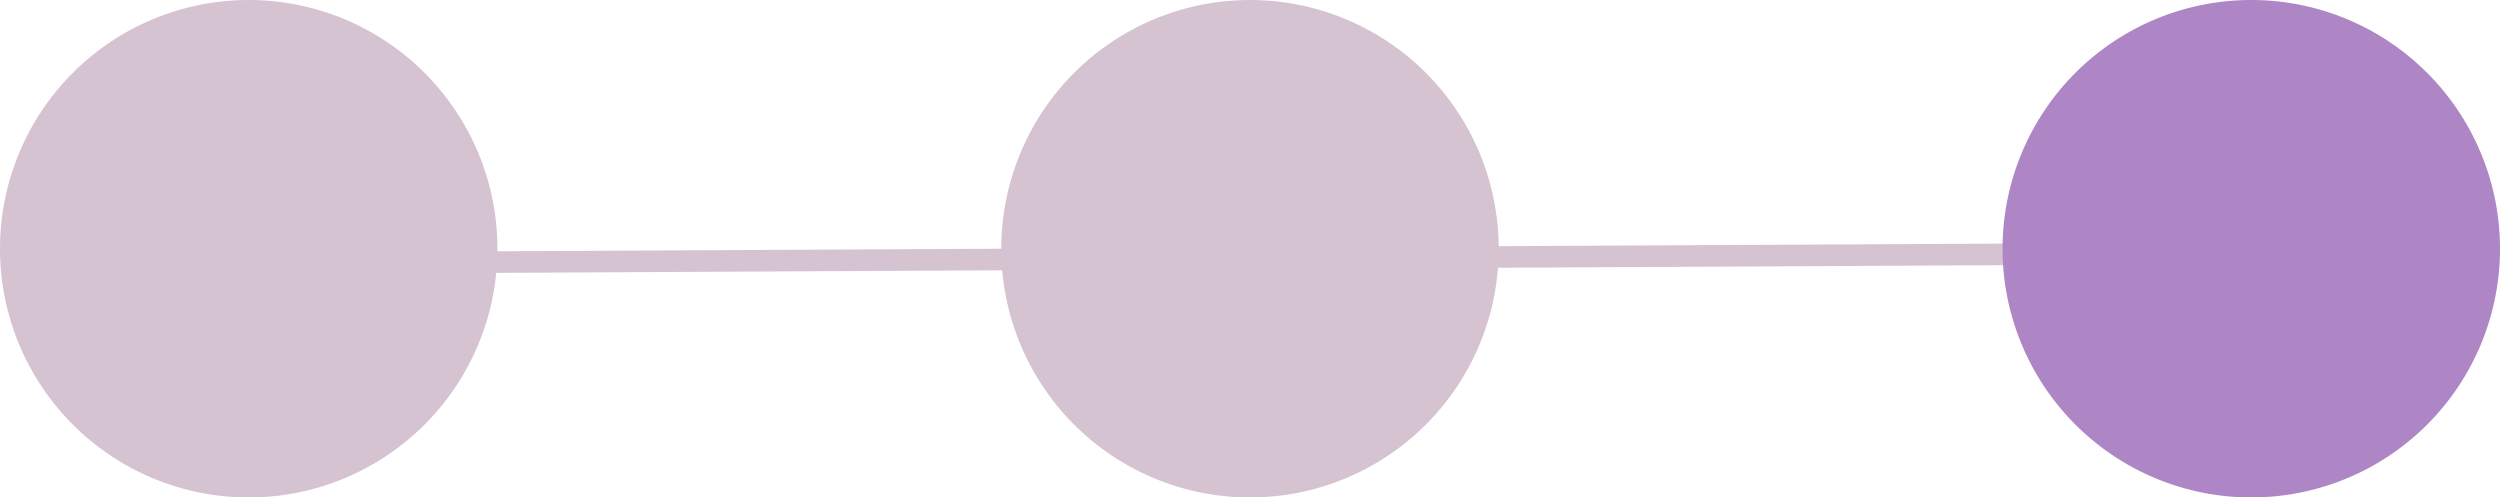 <?xml version="1.0" encoding="UTF-8" standalone="no"?>
<!-- Created with Inkscape (http://www.inkscape.org/) -->

<svg
   width="181.299mm"
   height="36.075mm"
   viewBox="0 0 181.299 36.075"
   version="1.1"
   id="svg5"
   inkscape:version="1.2.1 (9c6d41e410, 2022-07-14)"
   sodipodi:docname="checkout-third-step.svg"
   xmlns:inkscape="http://www.inkscape.org/namespaces/inkscape"
   xmlns:sodipodi="http://sodipodi.sourceforge.net/DTD/sodipodi-0.dtd"
   xmlns="http://www.w3.org/2000/svg"
   xmlns:svg="http://www.w3.org/2000/svg">
  <sodipodi:namedview
     id="namedview7"
     pagecolor="#ffffff"
     bordercolor="#666666"
     borderopacity="1.0"
     inkscape:showpageshadow="2"
     inkscape:pageopacity="0.0"
     inkscape:pagecheckerboard="0"
     inkscape:deskcolor="#d1d1d1"
     inkscape:document-units="mm"
     showgrid="false"
     inkscape:zoom="0.8828353"
     inkscape:cx="396.44994"
     inkscape:cy="381.1583"
     inkscape:window-width="1916"
     inkscape:window-height="1136"
     inkscape:window-x="0"
     inkscape:window-y="40"
     inkscape:window-maximized="1"
     inkscape:current-layer="g5029" />
  <defs
     id="defs2" />
  <g
     inkscape:label="Layer 1"
     inkscape:groupmode="layer"
     id="layer1">
    <g
       id="g4297">
      <g
         id="g5029"
         transform="translate(-14.538,-67.733)">
        <path
           style="fill:none;stroke:#d5c3d2;stroke-width:1.565;stroke-linecap:butt;stroke-linejoin:miter;stroke-dasharray:none;stroke-opacity:1"
           d="M 31.602,86.833 178.441,86.084"
           id="path1698" />
        <path
           style="font-variation-settings:normal;opacity:1;fill:#d5c3d2;fill-opacity:1;fill-rule:evenodd;stroke:none;stroke-width:0.265;stroke-linecap:butt;stroke-linejoin:miter;stroke-miterlimit:4;stroke-dasharray:none;stroke-dashoffset:0;stroke-opacity:1;stop-color:#000000;stop-opacity:1"
           id="path234"
           sodipodi:type="arc"
           sodipodi:cx="32.574871"
           sodipodi:cy="85.77063"
           sodipodi:rx="18.037348"
           sodipodi:ry="18.037348"
           sodipodi:start="0"
           sodipodi:end="6.2765705"
           sodipodi:open="true"
           sodipodi:arc-type="chord"
           d="M 50.612,85.771 A 18.037,18.037 0 0 1 32.605,103.808 18.037,18.037 0 0 1 14.538,85.83 18.037,18.037 0 0 1 32.485,67.734 18.037,18.037 0 0 1 50.612,85.651 Z" />
        <path
           style="font-variation-settings:normal;opacity:1;fill:#d5c3d2;fill-opacity:1;fill-rule:evenodd;stroke:none;stroke-width:0.265;stroke-linecap:butt;stroke-linejoin:miter;stroke-miterlimit:4;stroke-dasharray:none;stroke-dashoffset:0;stroke-opacity:1;stop-color:#000000;stop-opacity:1"
           id="path1642"
           sodipodi:type="arc"
           sodipodi:cx="105.18706"
           sodipodi:cy="85.77063"
           sodipodi:rx="18.037348"
           sodipodi:ry="18.037348"
           sodipodi:start="0"
           sodipodi:end="6.2765705"
           sodipodi:open="true"
           sodipodi:arc-type="chord"
           d="M 123.224,85.771 A 18.037,18.037 0 0 1 105.217,103.808 18.037,18.037 0 0 1 87.15,85.83 18.037,18.037 0 0 1 105.098,67.734 18.037,18.037 0 0 1 123.224,85.651 Z" />
        <path
           style="font-variation-settings:normal;opacity:1;fill:#af86c5;fill-opacity:1;fill-rule:evenodd;stroke:none;stroke-width:0.265;stroke-linecap:butt;stroke-linejoin:miter;stroke-miterlimit:4;stroke-dasharray:none;stroke-dashoffset:0;stroke-opacity:1;stop-color:#000000;stop-opacity:1"
           id="path1640"
           sodipodi:type="arc"
           sodipodi:cx="177.79924"
           sodipodi:cy="85.77063"
           sodipodi:rx="18.037348"
           sodipodi:ry="18.037348"
           sodipodi:start="0"
           sodipodi:end="6.2765705"
           sodipodi:open="true"
           sodipodi:arc-type="chord"
           d="m 195.837,85.771 a 18.037,18.037 0 0 1 -18.008,18.037 18.037,18.037 0 0 1 -18.067,-17.978 18.037,18.037 0 0 1 17.948,-18.097 18.037,18.037 0 0 1 18.126,17.918 z" />
      </g>
    </g>
  </g>
</svg>
